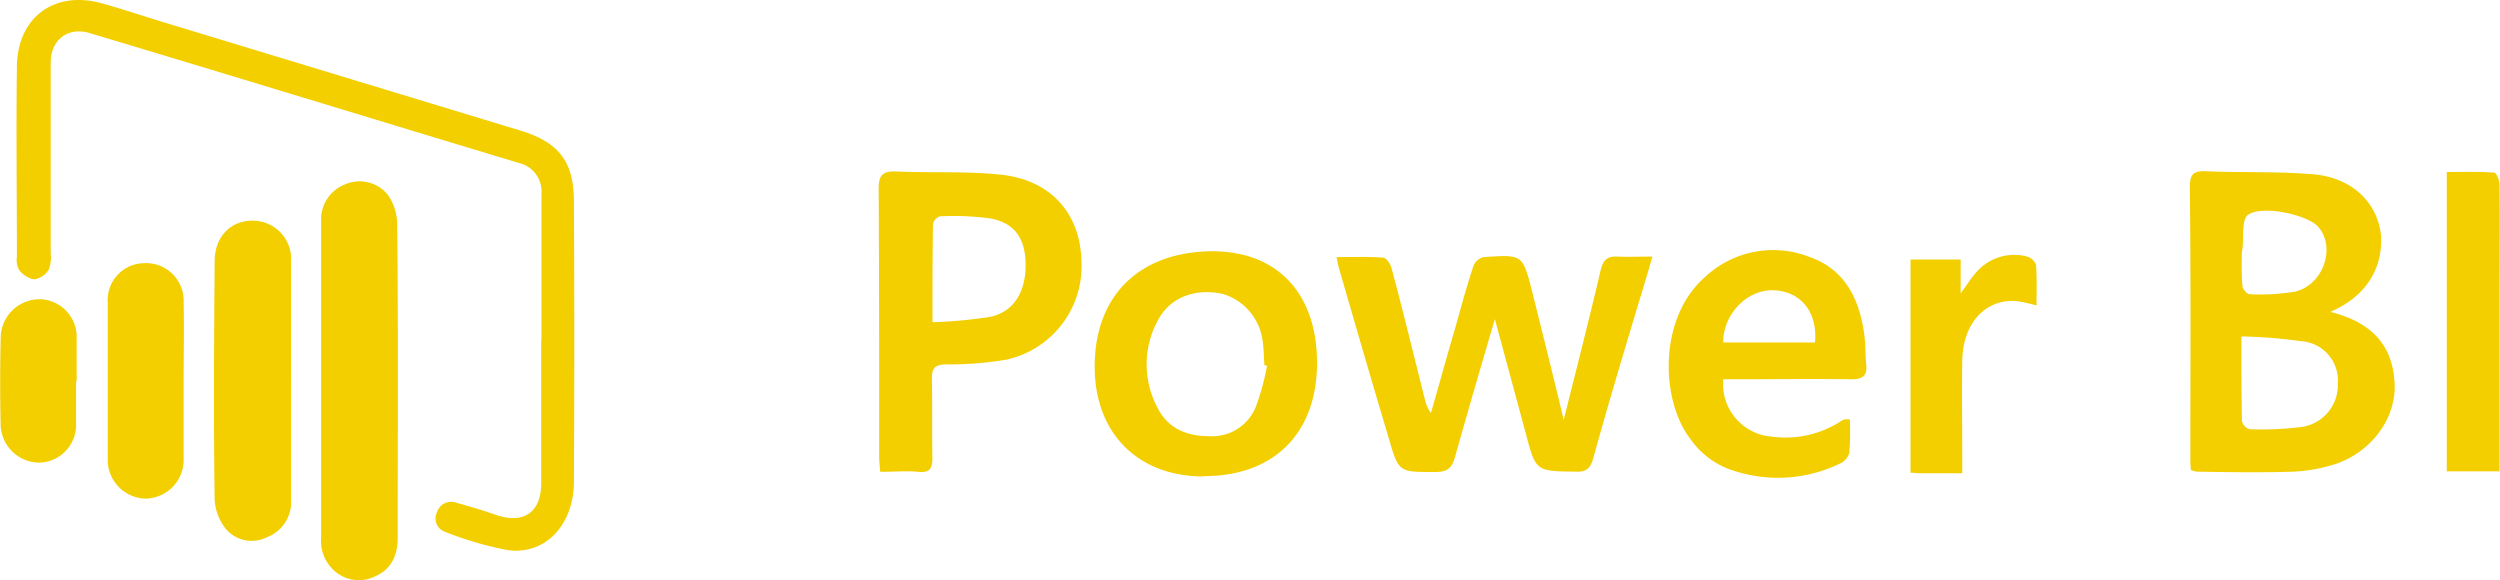 <svg id="bc665a03-63a3-4cf1-9305-867de603e98c" data-name="Layer 1" xmlns="http://www.w3.org/2000/svg" viewBox="0 0 295.82 68.65"><path d="M64.07,40.17V23a3.49,3.49,0,0,0-2.75-3.74C44.43,14.17,27.6,9,10.69,3.94,8.06,3.11,6,4.69,6,7.43V30a4,4,0,0,1-.25,1.94A2.48,2.48,0,0,1,4,33.06a3,3,0,0,1-1.74-1.12A2.49,2.49,0,0,1,2,30.37C2,22.9,1.9,15.47,2,8,2,2,6.52-1.25,12.26.45c2.42.68,4.85,1.5,7.29,2.24l41.9,12.72c4.62,1.39,6.46,3.62,6.46,8.48.06,11,.06,22,0,33.05,0,5.11-3.3,8.73-7.79,8.16a40,40,0,0,1-7.48-2.18,1.67,1.67,0,0,1-.93-2.31A1.75,1.75,0,0,1,54,59.49c1.56.44,3.12.88,4.68,1.44,3.3,1.12,5.36-.32,5.36-3.74v-17Z" style="fill:#f3cf00"/><path d="M275.8,36.92c4.93,1.25,7.36,4,7.55,8.54.19,4.06-2.81,8.11-7.11,9.48a19,19,0,0,1-4.9.87c-3.8.13-7.61.06-11.41,0a3.2,3.2,0,0,1-.69-.19,14.53,14.53,0,0,1-.06-1.62c0-10.59.06-21.24-.06-31.87,0-1.56.46-1.93,1.93-1.87,4.3.19,8.61,0,12.84.38,4.49.43,7.48,3.42,7.85,7.23.19,3.11-1.05,6.85-5.92,9m-10.6,3c0,3.55,0,6.8.07,10a1.37,1.37,0,0,0,.92.92,37.73,37.73,0,0,0,6-.25,5,5,0,0,0,4.42-5.17,4.66,4.66,0,0,0-4.36-5,59.45,59.45,0,0,0-7-.56m0-9.73h0a35.86,35.86,0,0,0,.07,3.74c0,.38.56,1,.87,1a25.8,25.8,0,0,0,5.36-.31c3.36-.81,4.86-5.24,2.74-7.67-1.18-1.39-6.54-2.62-8.29-1.43-.81.56-.5,2.68-.68,4.11a1.76,1.76,0,0,0-.07.56" style="fill:#f3cf00"/><path d="M176.92,37.64c-1.69,5.74-3.23,11-4.74,16.4-.37,1.31-.87,1.81-2.31,1.81-4.3,0-4.36.12-5.54-4-2-6.67-3.93-13.35-5.86-20a11.76,11.76,0,0,1-.31-1.43c1.93,0,3.69-.06,5.48.06.38,0,.88.75,1,1.18,1.39,5.18,2.62,10.29,3.93,15.47a4.43,4.43,0,0,0,.75,1.74c.92-3.17,1.8-6.42,2.74-9.6.75-2.62,1.43-5.24,2.31-7.85a1.68,1.68,0,0,1,1.25-1c4.55-.31,4.55-.31,5.67,4.06,1.25,5,2.5,10,3.74,15.21,1.5-6,3-11.85,4.37-17.71.31-1.25.81-1.68,2-1.62s2.56,0,4.12,0c-.69,2.49-1.39,4.67-2.06,6.93-1.68,5.61-3.36,11.22-4.92,16.89-.31,1.13-.75,1.69-2.06,1.63-4.74-.06-4.74,0-5.93-4.49l-3.69-13.66" style="fill:#f3cf00"/><path d="M104.16,55.84c-.07-.75-.13-1.25-.13-1.68,0-10.62,0-21.25-.06-31.87,0-1.56.5-2.06,2.06-2,4.11.19,8.31-.06,12.4.38,5.93.62,9.42,4.62,9.54,10.28a11.33,11.33,0,0,1-8.85,11.6,41.25,41.25,0,0,1-7.3.57c-1.18.06-1.55.43-1.55,1.62.06,3.17,0,6.29.06,9.47,0,1.31-.38,1.75-1.68,1.62s-2.87,0-4.49,0m6.17-17.7a55.65,55.65,0,0,0,6.79-.63c2.81-.56,4.24-2.93,4.24-6.11s-1.3-5-4.15-5.54a32.44,32.44,0,0,0-6-.25,1.28,1.28,0,0,0-.81.87c-.06,3.74-.06,7.48-.06,11.66" style="fill:#f3cf00"/><path d="M38,45V26.21a4.45,4.45,0,0,1,2.92-4.43,4.29,4.29,0,0,1,5,1.31A6.22,6.22,0,0,1,47,26.39c.13,12.41.06,24.88.06,37.22,0,2-.68,3.7-2.61,4.56a4.36,4.36,0,0,1-4.74-.5A4.75,4.75,0,0,1,38,63.61Z" style="fill:#f3cf00"/><path d="M142.44,56.38c-7.79,0-12.91-5.11-12.91-13,0-8.41,5.3-13.59,13.91-13.65,7.73,0,12.4,5,12.4,13.22s-5,13.39-13.39,13.39m7.41-13.08c-.06,0-.18-.06-.25-.06-.06-.88-.06-1.75-.18-2.62a6.68,6.68,0,0,0-4.74-5.8c-3.12-.69-6.05.31-7.54,2.87A10.86,10.86,0,0,0,137,48.3c1.18,2.37,3.43,3.31,6,3.31a5.57,5.57,0,0,0,5.61-3.5,29,29,0,0,0,1.31-4.8" style="fill:#f3cf00"/><path d="M203.9,44.94a6.25,6.25,0,0,0,5.8,6.73,12,12,0,0,0,8-1.75,2.32,2.32,0,0,1,.56-.3h.62a29.53,29.53,0,0,1-.06,4,2,2,0,0,1-1.12,1.24,16.83,16.83,0,0,1-13.34.56A9.9,9.9,0,0,1,200,51.92c-3.55-4.67-3.74-14.28,1.69-19.08a11.78,11.78,0,0,1,12.28-2.49c4.24,1.43,6,4.86,6.61,9.1.18,1.25.12,2.49.25,3.74s-.44,1.69-1.69,1.69c-4.48-.07-8.91,0-13.39,0H203.9Zm10.87-4.42c.31-3.56-1.63-6-4.81-6.17s-6.06,2.79-6.06,6.17Z" style="fill:#f3cf00"/><path d="M34.45,45.21v14a4.44,4.44,0,0,1-2.87,4.36,4,4,0,0,1-4.8-.92,6.06,6.06,0,0,1-1.38-3.49c-.13-9.42-.07-18.83,0-28.25,0-2.93,1.93-4.86,4.61-4.8A4.55,4.55,0,0,1,34.44,31V45.22" style="fill:#f3cf00"/><path d="M21.73,45.1v9.1A4.59,4.59,0,0,1,17.24,59a4.59,4.59,0,0,1-4.49-4.81V35.81a4.37,4.37,0,0,1,4.36-4.67,4.44,4.44,0,0,1,4.62,4.28,1.93,1.93,0,0,1,0,.34c.07,3.11,0,6.23,0,9.35" style="fill:#f3cf00"/><path d="M295.82,55.77h-6.3V20.35c1.85,0,3.74-.06,5.61.07.25,0,.63.87.63,1.38.06,4.43,0,8.85,0,13.22V55.8Z" style="fill:#f3cf00"/><path d="M232,56h-4.87c-.31,0-.62-.06-1.06-.06V30.71H232v4c.75-1,1.19-1.74,1.75-2.37a5.93,5.93,0,0,1,6.05-2,1.63,1.63,0,0,1,1.12,1c.12,1.56.06,3.11.06,4.8a21.89,21.89,0,0,0-2.24-.5c-3.75-.37-6.47,2.56-6.55,7-.06,3.8,0,7.6,0,11.46V56Z" style="fill:#f3cf00"/><path d="M9,45.14v4.92a4.47,4.47,0,0,1-4.24,4.68,4.6,4.6,0,0,1-4.68-4.3C0,46.82,0,43.27.09,39.65a4.62,4.62,0,0,1,4.74-4.24,4.47,4.47,0,0,1,4.24,4.67v5.06Z" style="fill:#f3cf00"/></svg>